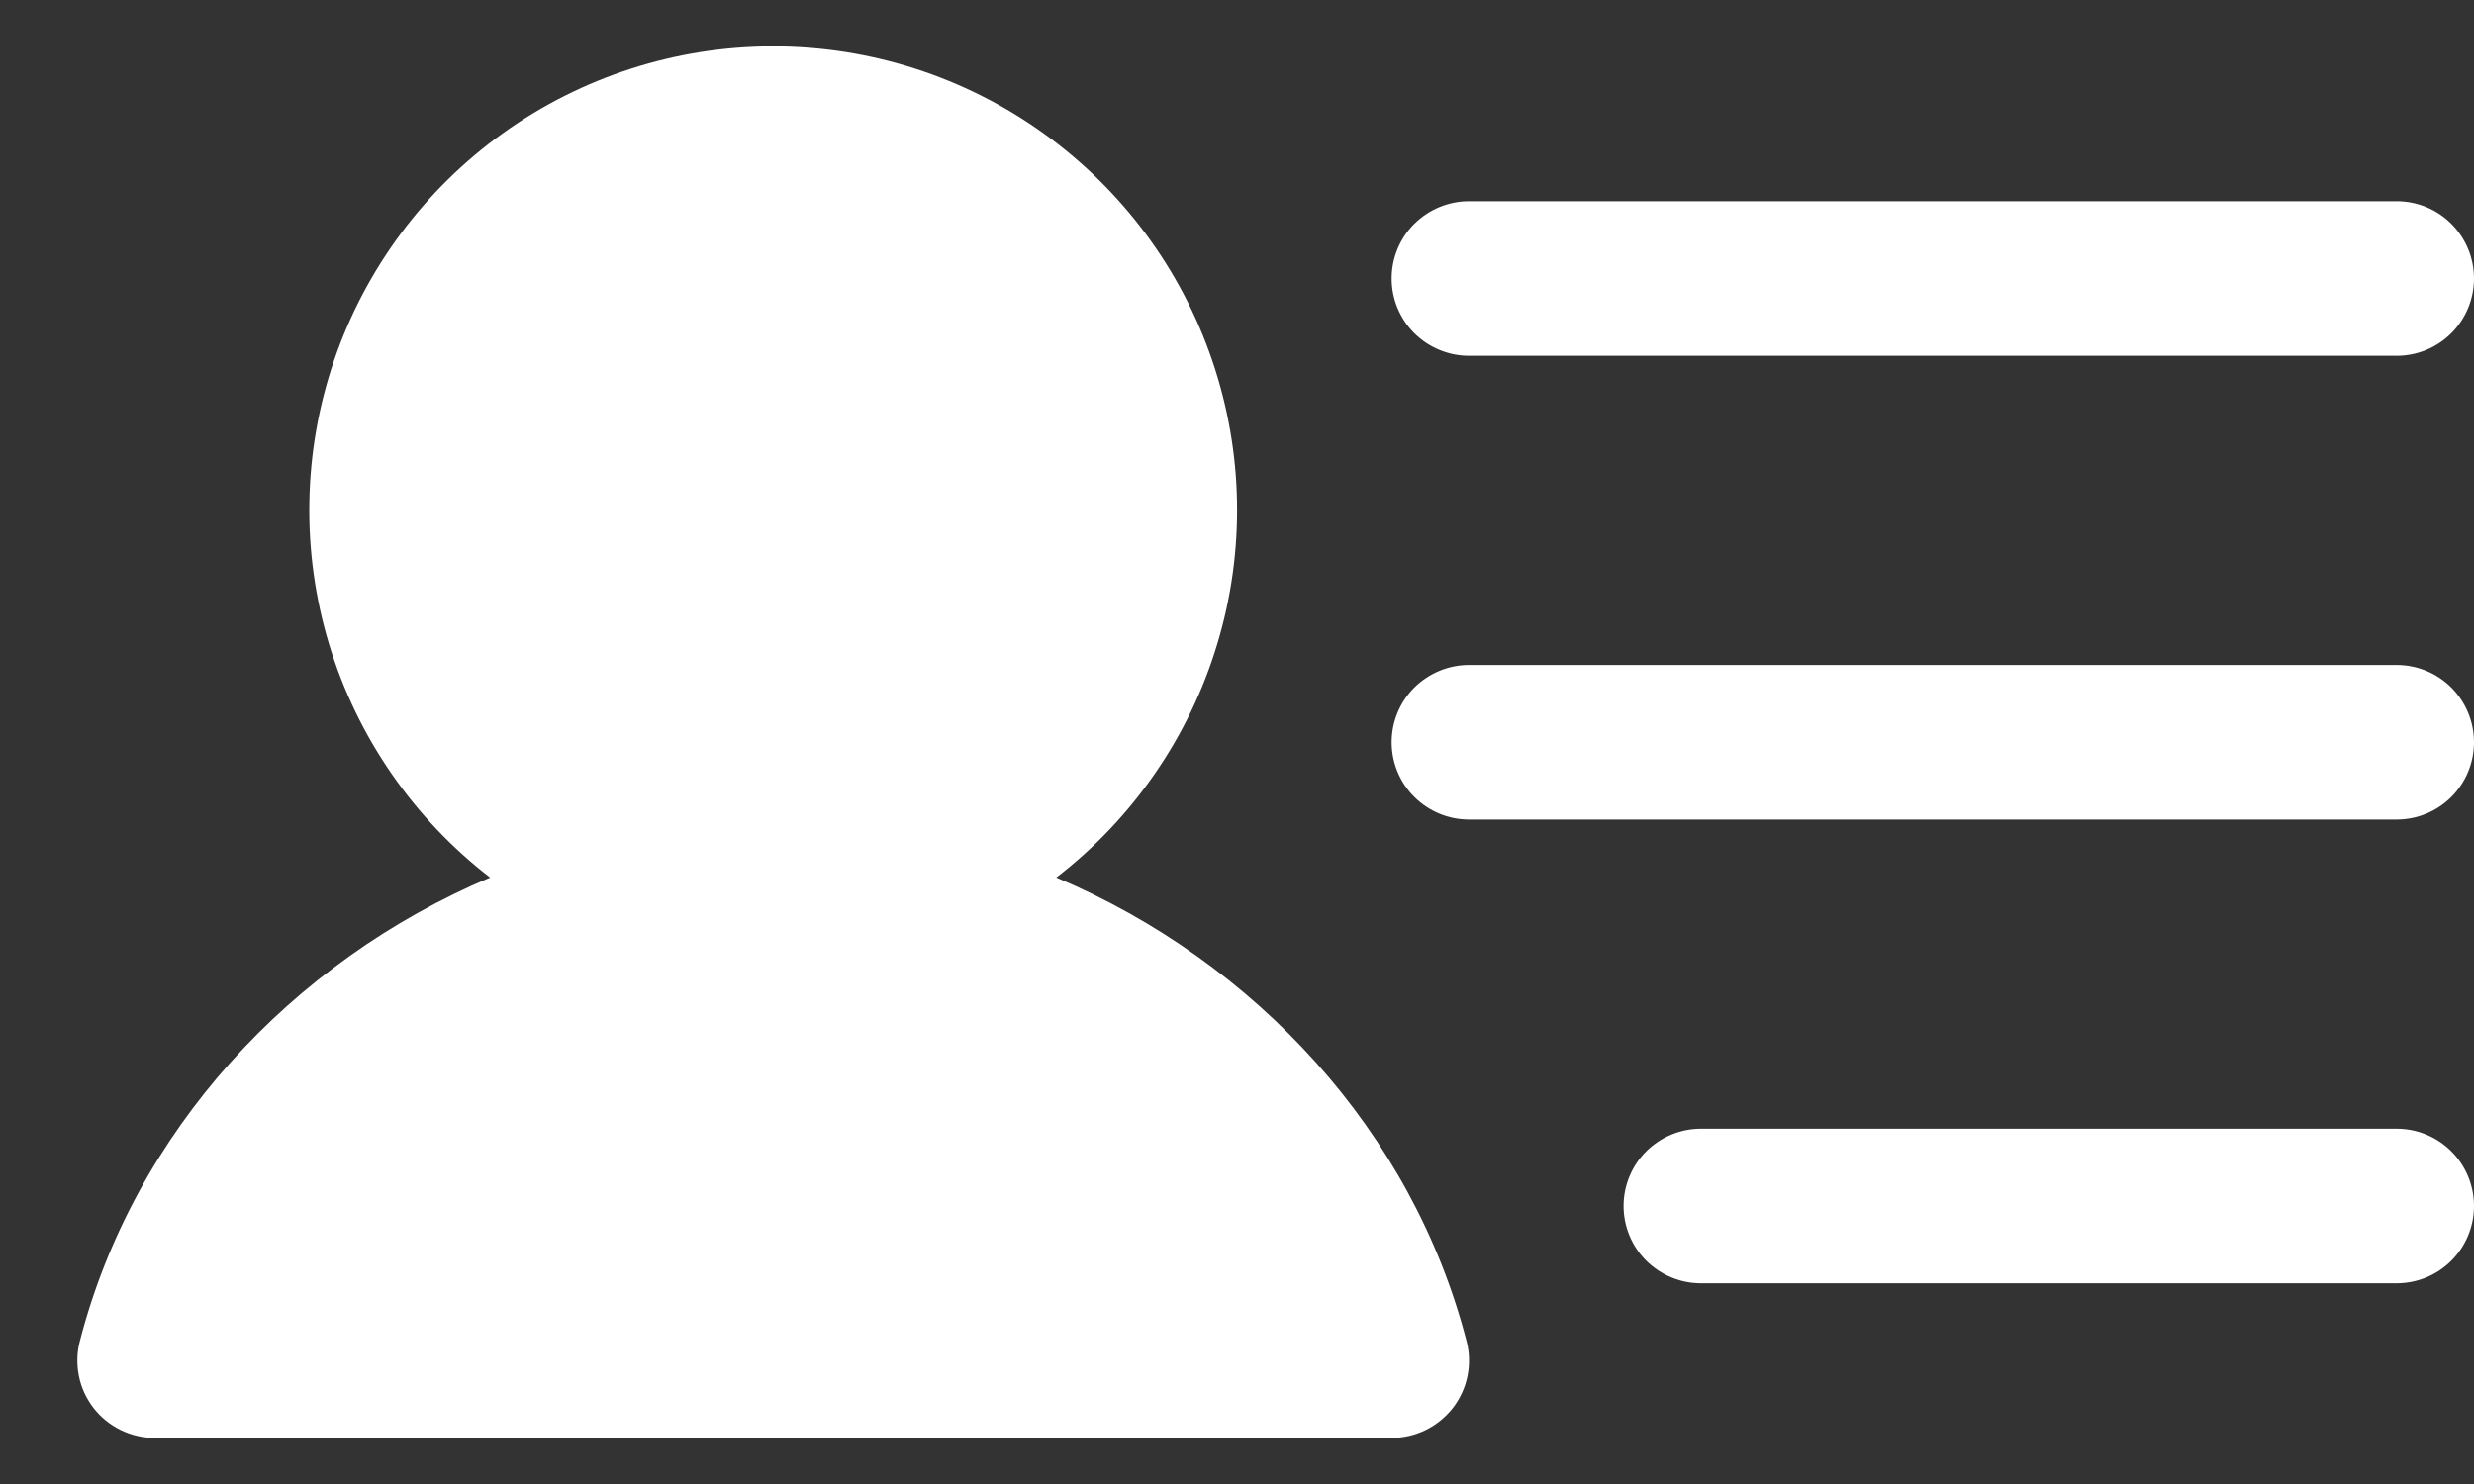 <svg width="20" height="12" viewBox="0 0 20 12" fill="none" xmlns="http://www.w3.org/2000/svg">
    <rect x="0" y="0" width="20" height="12" fill="#333333" stroke="none"/>
    <path d="M11.25 2.252C11.25 2.086 11.316 1.927 11.433 1.81C11.551 1.693 11.71 1.627 11.875 1.627H19.375C19.541 1.627 19.7 1.693 19.817 1.81C19.934 1.927 20 2.086 20 2.252C20 2.418 19.934 2.577 19.817 2.694C19.7 2.811 19.541 2.877 19.375 2.877H11.875C11.71 2.877 11.551 2.811 11.433 2.694C11.316 2.577 11.25 2.418 11.25 2.252ZM19.375 5.377H11.875C11.71 5.377 11.551 5.443 11.433 5.56C11.316 5.677 11.25 5.836 11.25 6.002C11.25 6.168 11.316 6.327 11.433 6.444C11.551 6.561 11.71 6.627 11.875 6.627H19.375C19.541 6.627 19.7 6.561 19.817 6.444C19.934 6.327 20 6.168 20 6.002C20 5.836 19.934 5.677 19.817 5.56C19.7 5.443 19.541 5.377 19.375 5.377ZM19.375 9.127H13.75C13.585 9.127 13.426 9.193 13.308 9.31C13.191 9.427 13.125 9.586 13.125 9.752C13.125 9.918 13.191 10.077 13.308 10.194C13.426 10.311 13.585 10.377 13.75 10.377H19.375C19.541 10.377 19.7 10.311 19.817 10.194C19.934 10.077 20 9.918 20 9.752C20 9.586 19.934 9.427 19.817 9.31C19.7 9.193 19.541 9.127 19.375 9.127ZM8.539 7.096C9.159 6.618 9.614 5.958 9.84 5.209C10.067 4.459 10.053 3.658 9.8 2.916C9.548 2.175 9.07 1.532 8.433 1.076C7.797 0.62 7.033 0.375 6.25 0.375C5.467 0.375 4.704 0.62 4.067 1.076C3.431 1.532 2.953 2.175 2.7 2.916C2.448 3.658 2.434 4.459 2.66 5.209C2.887 5.958 3.342 6.618 3.962 7.096C2.351 7.778 1.082 9.151 0.645 10.846C0.621 10.938 0.619 11.035 0.638 11.128C0.657 11.222 0.698 11.31 0.756 11.385C0.814 11.46 0.889 11.521 0.975 11.563C1.061 11.605 1.155 11.627 1.25 11.627H11.25C11.346 11.627 11.44 11.605 11.526 11.563C11.611 11.521 11.686 11.46 11.745 11.385C11.803 11.31 11.844 11.222 11.863 11.128C11.882 11.035 11.88 10.938 11.856 10.846C11.419 9.15 10.149 7.777 8.539 7.096Z" fill="white"/>
</svg>
